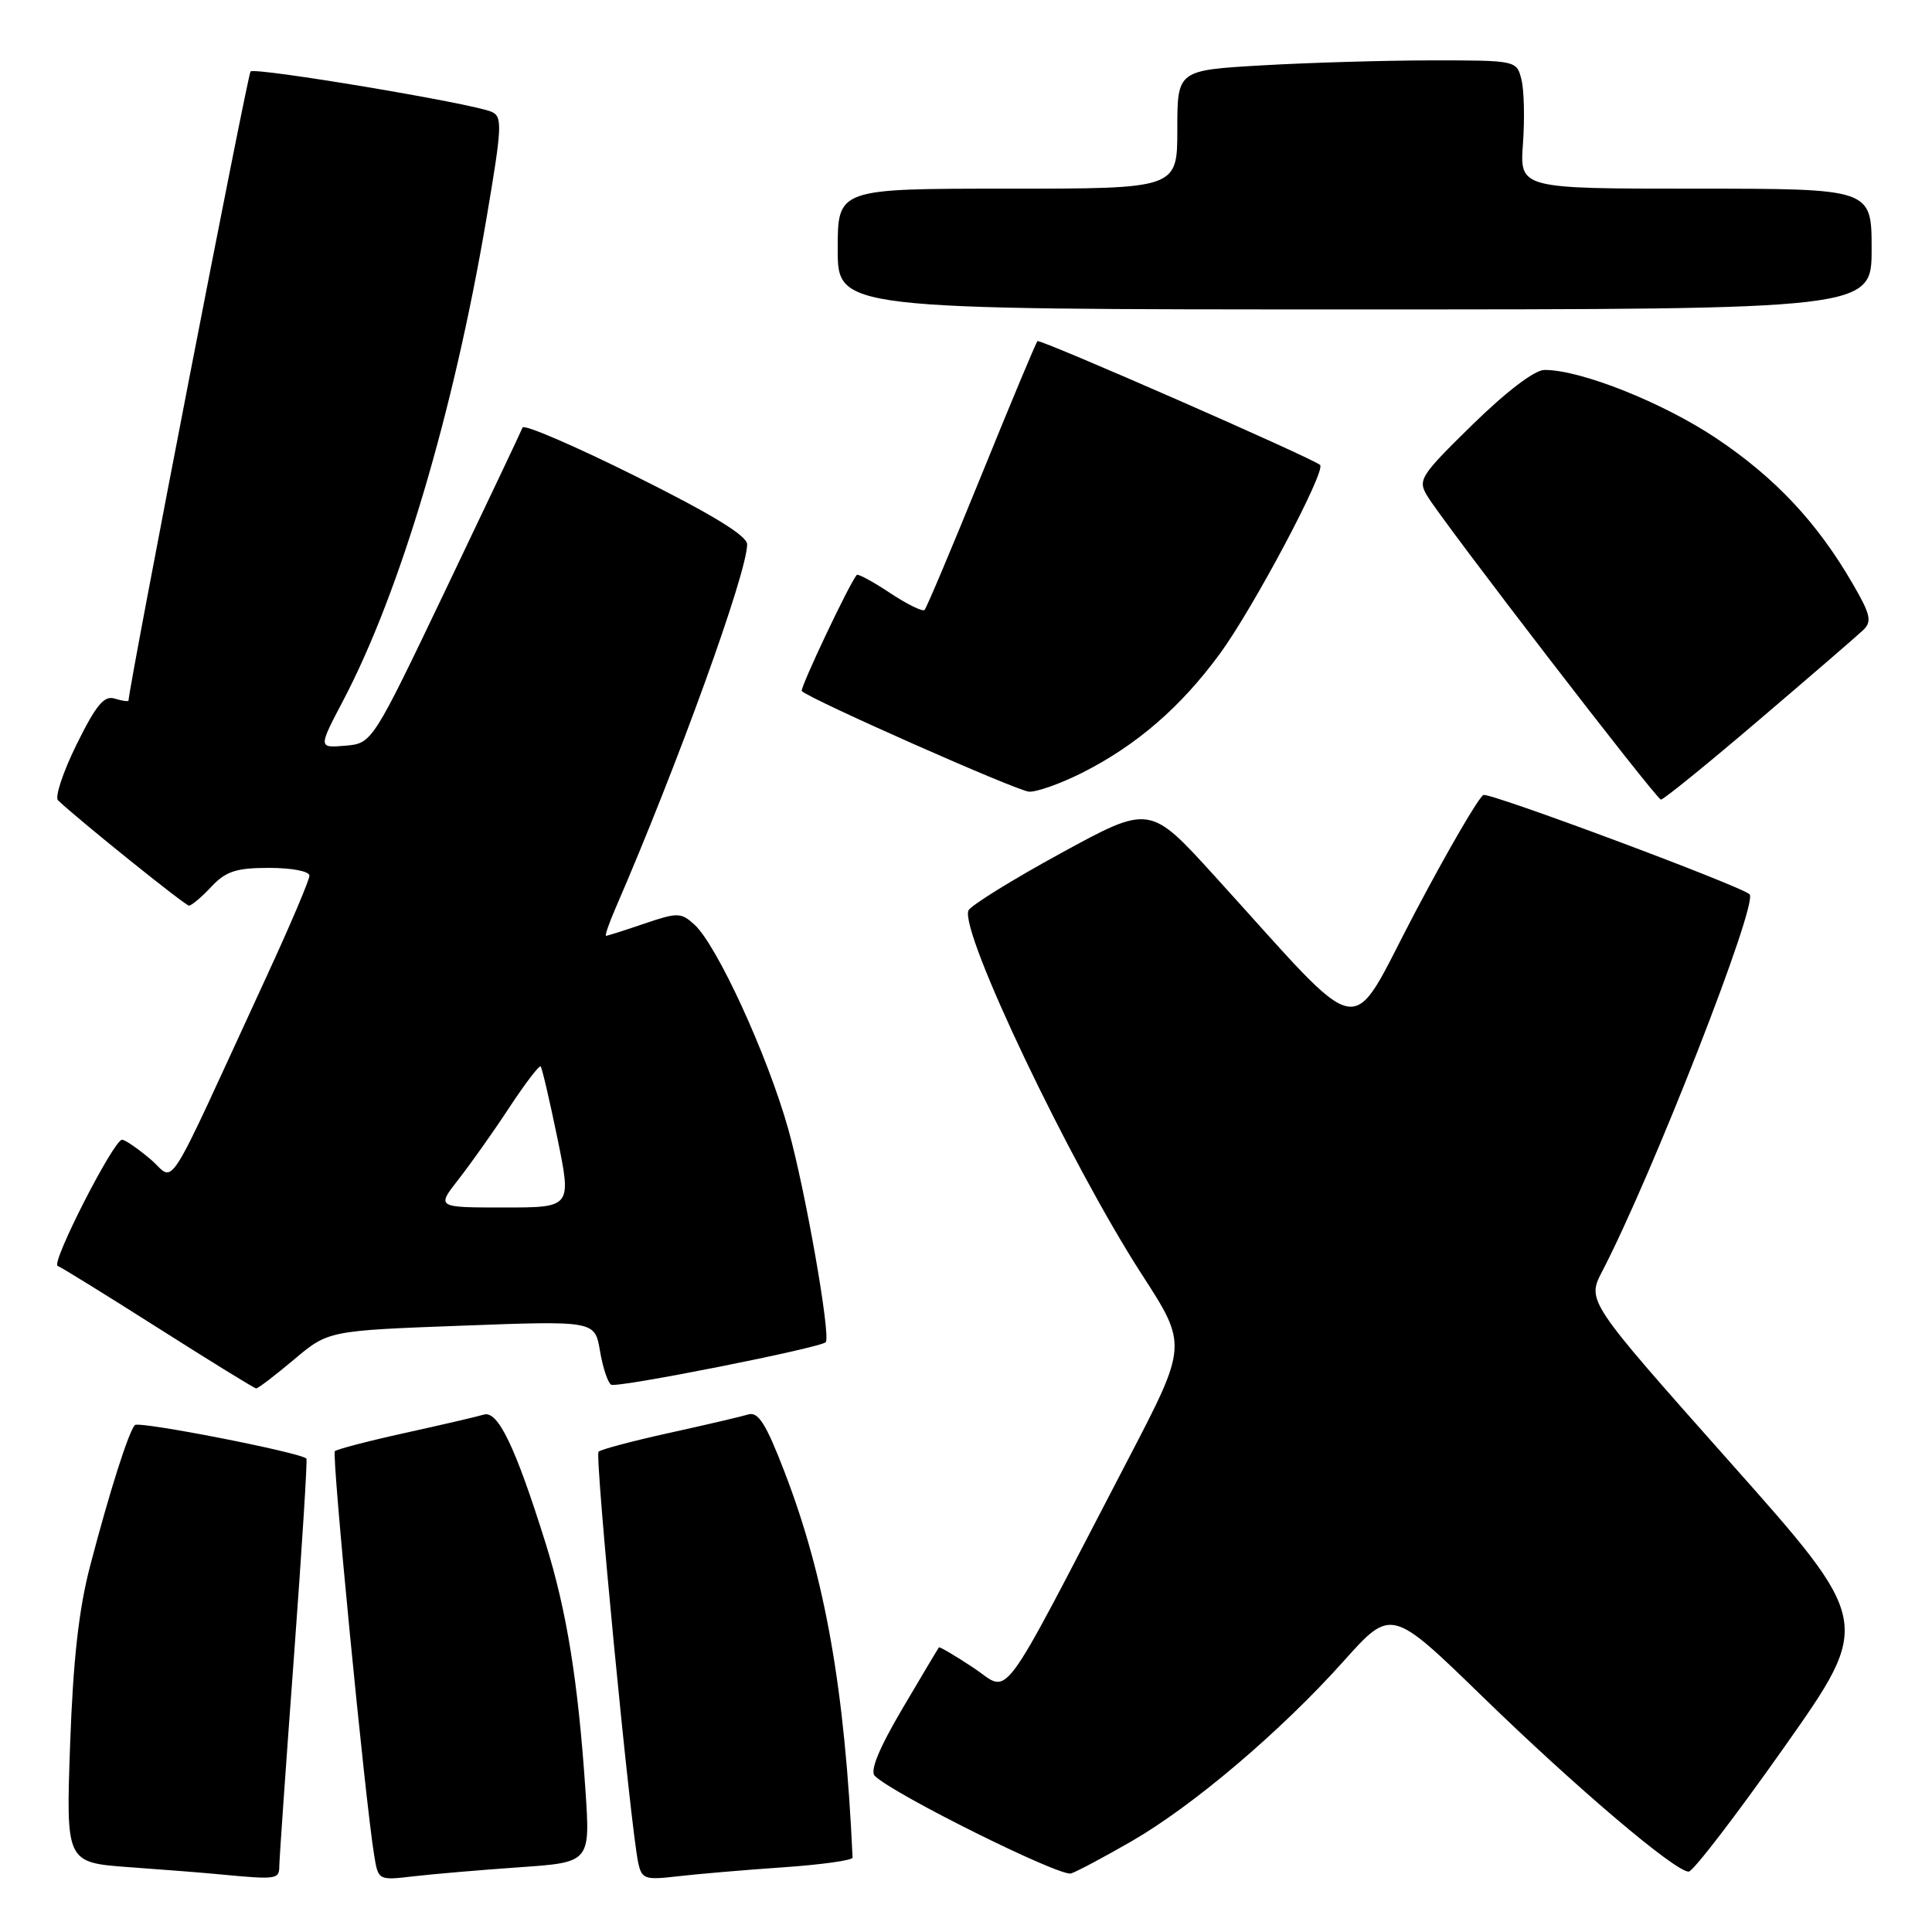 <?xml version="1.0" encoding="UTF-8" standalone="no"?>
<!DOCTYPE svg PUBLIC "-//W3C//DTD SVG 1.1//EN" "http://www.w3.org/Graphics/SVG/1.1/DTD/svg11.dtd" >
<svg xmlns="http://www.w3.org/2000/svg" xmlns:xlink="http://www.w3.org/1999/xlink" version="1.1" viewBox="0 0 256 256">
 <g >
 <path fill="currentColor"
d=" M 37.01 247.25 C 37.02 246.29 37.89 233.81 38.95 219.52 C 40.00 205.23 40.75 193.41 40.60 193.27 C 39.78 192.45 18.40 188.27 17.87 188.83 C 17.04 189.72 14.51 197.67 11.94 207.50 C 10.44 213.22 9.69 219.96 9.29 231.15 C 8.74 246.80 8.74 246.80 17.12 247.41 C 21.73 247.74 27.07 248.16 29.00 248.35 C 36.70 249.08 37.00 249.04 37.01 247.25 Z  M 68.86 247.42 C 78.22 246.77 78.22 246.77 77.57 237.14 C 76.60 222.78 75.09 213.42 72.30 204.50 C 68.30 191.72 65.98 186.88 64.12 187.44 C 63.23 187.71 58.53 188.80 53.68 189.87 C 48.82 190.94 44.64 192.03 44.37 192.29 C 43.93 192.74 48.37 238.43 49.58 245.84 C 50.12 249.16 50.13 249.17 54.81 248.62 C 57.39 248.32 63.71 247.78 68.86 247.42 Z  M 103.75 247.43 C 108.84 247.08 112.99 246.50 112.97 246.14 C 111.96 223.84 109.34 209.00 103.94 195.00 C 101.50 188.66 100.47 187.03 99.16 187.42 C 98.25 187.70 93.53 188.80 88.68 189.87 C 83.82 190.94 79.61 192.06 79.31 192.36 C 78.79 192.88 83.54 242.07 84.57 246.84 C 85.04 248.99 85.46 249.13 89.79 248.62 C 92.38 248.32 98.66 247.78 103.75 247.43 Z  M 150.00 243.94 C 158.12 239.25 169.74 229.38 178.02 220.13 C 184.35 213.06 184.35 213.06 196.43 224.80 C 208.92 236.94 221.95 248.00 223.76 248.00 C 224.33 248.00 230.04 240.56 236.44 231.48 C 248.09 214.95 248.09 214.95 229.17 193.67 C 210.26 172.38 210.26 172.38 212.31 168.44 C 218.97 155.62 233.01 119.68 231.83 118.50 C 230.75 117.42 197.46 105.00 196.57 105.34 C 195.98 105.57 191.90 112.57 187.50 120.91 C 178.46 138.04 181.40 138.57 160.92 116.05 C 152.35 106.62 152.35 106.62 140.56 113.06 C 134.08 116.60 128.57 120.02 128.32 120.65 C 127.18 123.51 141.77 154.12 151.30 168.87 C 157.36 178.24 157.36 178.24 149.48 193.37 C 131.96 227.02 133.98 224.30 128.99 220.99 C 126.57 219.39 124.51 218.17 124.41 218.29 C 124.31 218.41 122.13 222.06 119.57 226.41 C 116.47 231.67 115.25 234.65 115.91 235.31 C 118.31 237.71 140.51 248.74 141.93 248.24 C 142.80 247.94 146.43 246.00 150.00 243.94 Z  M 38.94 180.16 C 43.50 176.32 43.50 176.32 61.16 175.66 C 78.82 175.00 78.82 175.00 79.50 179.00 C 79.87 181.19 80.53 183.21 80.98 183.48 C 81.73 183.95 108.86 178.57 109.42 177.84 C 110.10 176.95 106.68 157.51 104.44 149.58 C 101.68 139.77 94.98 125.19 92.00 122.50 C 90.23 120.90 89.78 120.89 85.37 122.39 C 82.77 123.28 80.49 124.00 80.31 124.00 C 80.12 124.00 80.70 122.31 81.60 120.25 C 89.82 101.27 99.00 75.89 99.00 72.13 C 99.00 70.99 94.37 68.16 84.28 63.13 C 76.19 59.10 69.42 56.18 69.24 56.65 C 69.07 57.12 64.51 66.72 59.12 78.00 C 49.32 98.50 49.32 98.50 45.75 98.81 C 42.17 99.11 42.17 99.11 45.48 92.81 C 53.03 78.43 60.08 54.72 64.45 29.00 C 66.54 16.70 66.60 15.44 65.12 14.81 C 62.48 13.68 33.79 8.88 33.20 9.47 C 32.81 9.85 17.24 90.10 17.03 92.82 C 17.01 92.99 16.20 92.88 15.21 92.57 C 13.80 92.12 12.75 93.38 10.15 98.64 C 8.35 102.29 7.24 105.63 7.69 106.05 C 10.44 108.66 24.54 120.00 25.04 120.00 C 25.38 120.00 26.71 118.88 28.00 117.50 C 29.94 115.44 31.29 115.00 35.67 115.00 C 38.68 115.00 41.00 115.45 41.00 116.03 C 41.00 116.60 38.47 122.57 35.37 129.28 C 21.39 159.61 23.38 156.49 19.91 153.58 C 18.23 152.16 16.54 151.01 16.17 151.02 C 15.05 151.05 6.71 167.40 7.64 167.74 C 8.11 167.91 14.12 171.63 21.00 176.00 C 27.88 180.37 33.70 183.96 33.94 183.97 C 34.18 183.99 36.43 182.27 38.94 180.16 Z  M 233.08 95.40 C 239.91 89.58 246.13 84.21 246.89 83.48 C 248.07 82.35 247.86 81.42 245.48 77.33 C 240.79 69.23 235.21 63.28 227.38 58.05 C 220.32 53.33 209.38 48.98 204.64 49.02 C 203.34 49.03 199.60 51.88 195.13 56.25 C 188.16 63.08 187.83 63.59 189.13 65.73 C 191.33 69.36 219.44 105.89 220.08 105.95 C 220.40 105.98 226.25 101.23 233.08 95.40 Z  M 143.35 102.42 C 150.58 98.78 156.45 93.71 161.65 86.61 C 166.08 80.56 175.73 62.38 174.92 61.61 C 173.99 60.73 137.79 44.87 137.47 45.20 C 137.27 45.40 133.93 53.38 130.05 62.95 C 126.16 72.52 122.77 80.56 122.51 80.82 C 122.25 81.08 120.19 80.07 117.93 78.57 C 115.67 77.07 113.69 76.00 113.53 76.18 C 112.58 77.23 105.94 91.27 106.24 91.57 C 107.34 92.67 134.79 104.82 136.35 104.90 C 137.37 104.96 140.52 103.84 143.35 102.42 Z  M 248.00 33.00 C 248.00 25.00 248.00 25.00 224.69 25.00 C 201.37 25.00 201.37 25.00 201.80 19.04 C 202.04 15.76 201.95 11.93 201.60 10.54 C 200.96 8.01 200.92 8.00 189.73 8.00 C 183.55 8.01 173.44 8.30 167.25 8.66 C 156.00 9.31 156.00 9.31 156.00 17.15 C 156.00 25.00 156.00 25.00 133.50 25.00 C 111.00 25.00 111.00 25.00 111.00 33.00 C 111.00 41.00 111.00 41.00 179.50 41.00 C 248.00 41.00 248.00 41.00 248.00 33.00 Z  M 60.77 156.25 C 62.38 154.19 65.42 149.91 67.50 146.73 C 69.59 143.56 71.45 141.12 71.64 141.31 C 71.82 141.49 72.82 145.77 73.86 150.82 C 75.74 160.00 75.74 160.00 66.79 160.00 C 57.83 160.00 57.83 160.00 60.77 156.25 Z "/>
</g>
</svg>